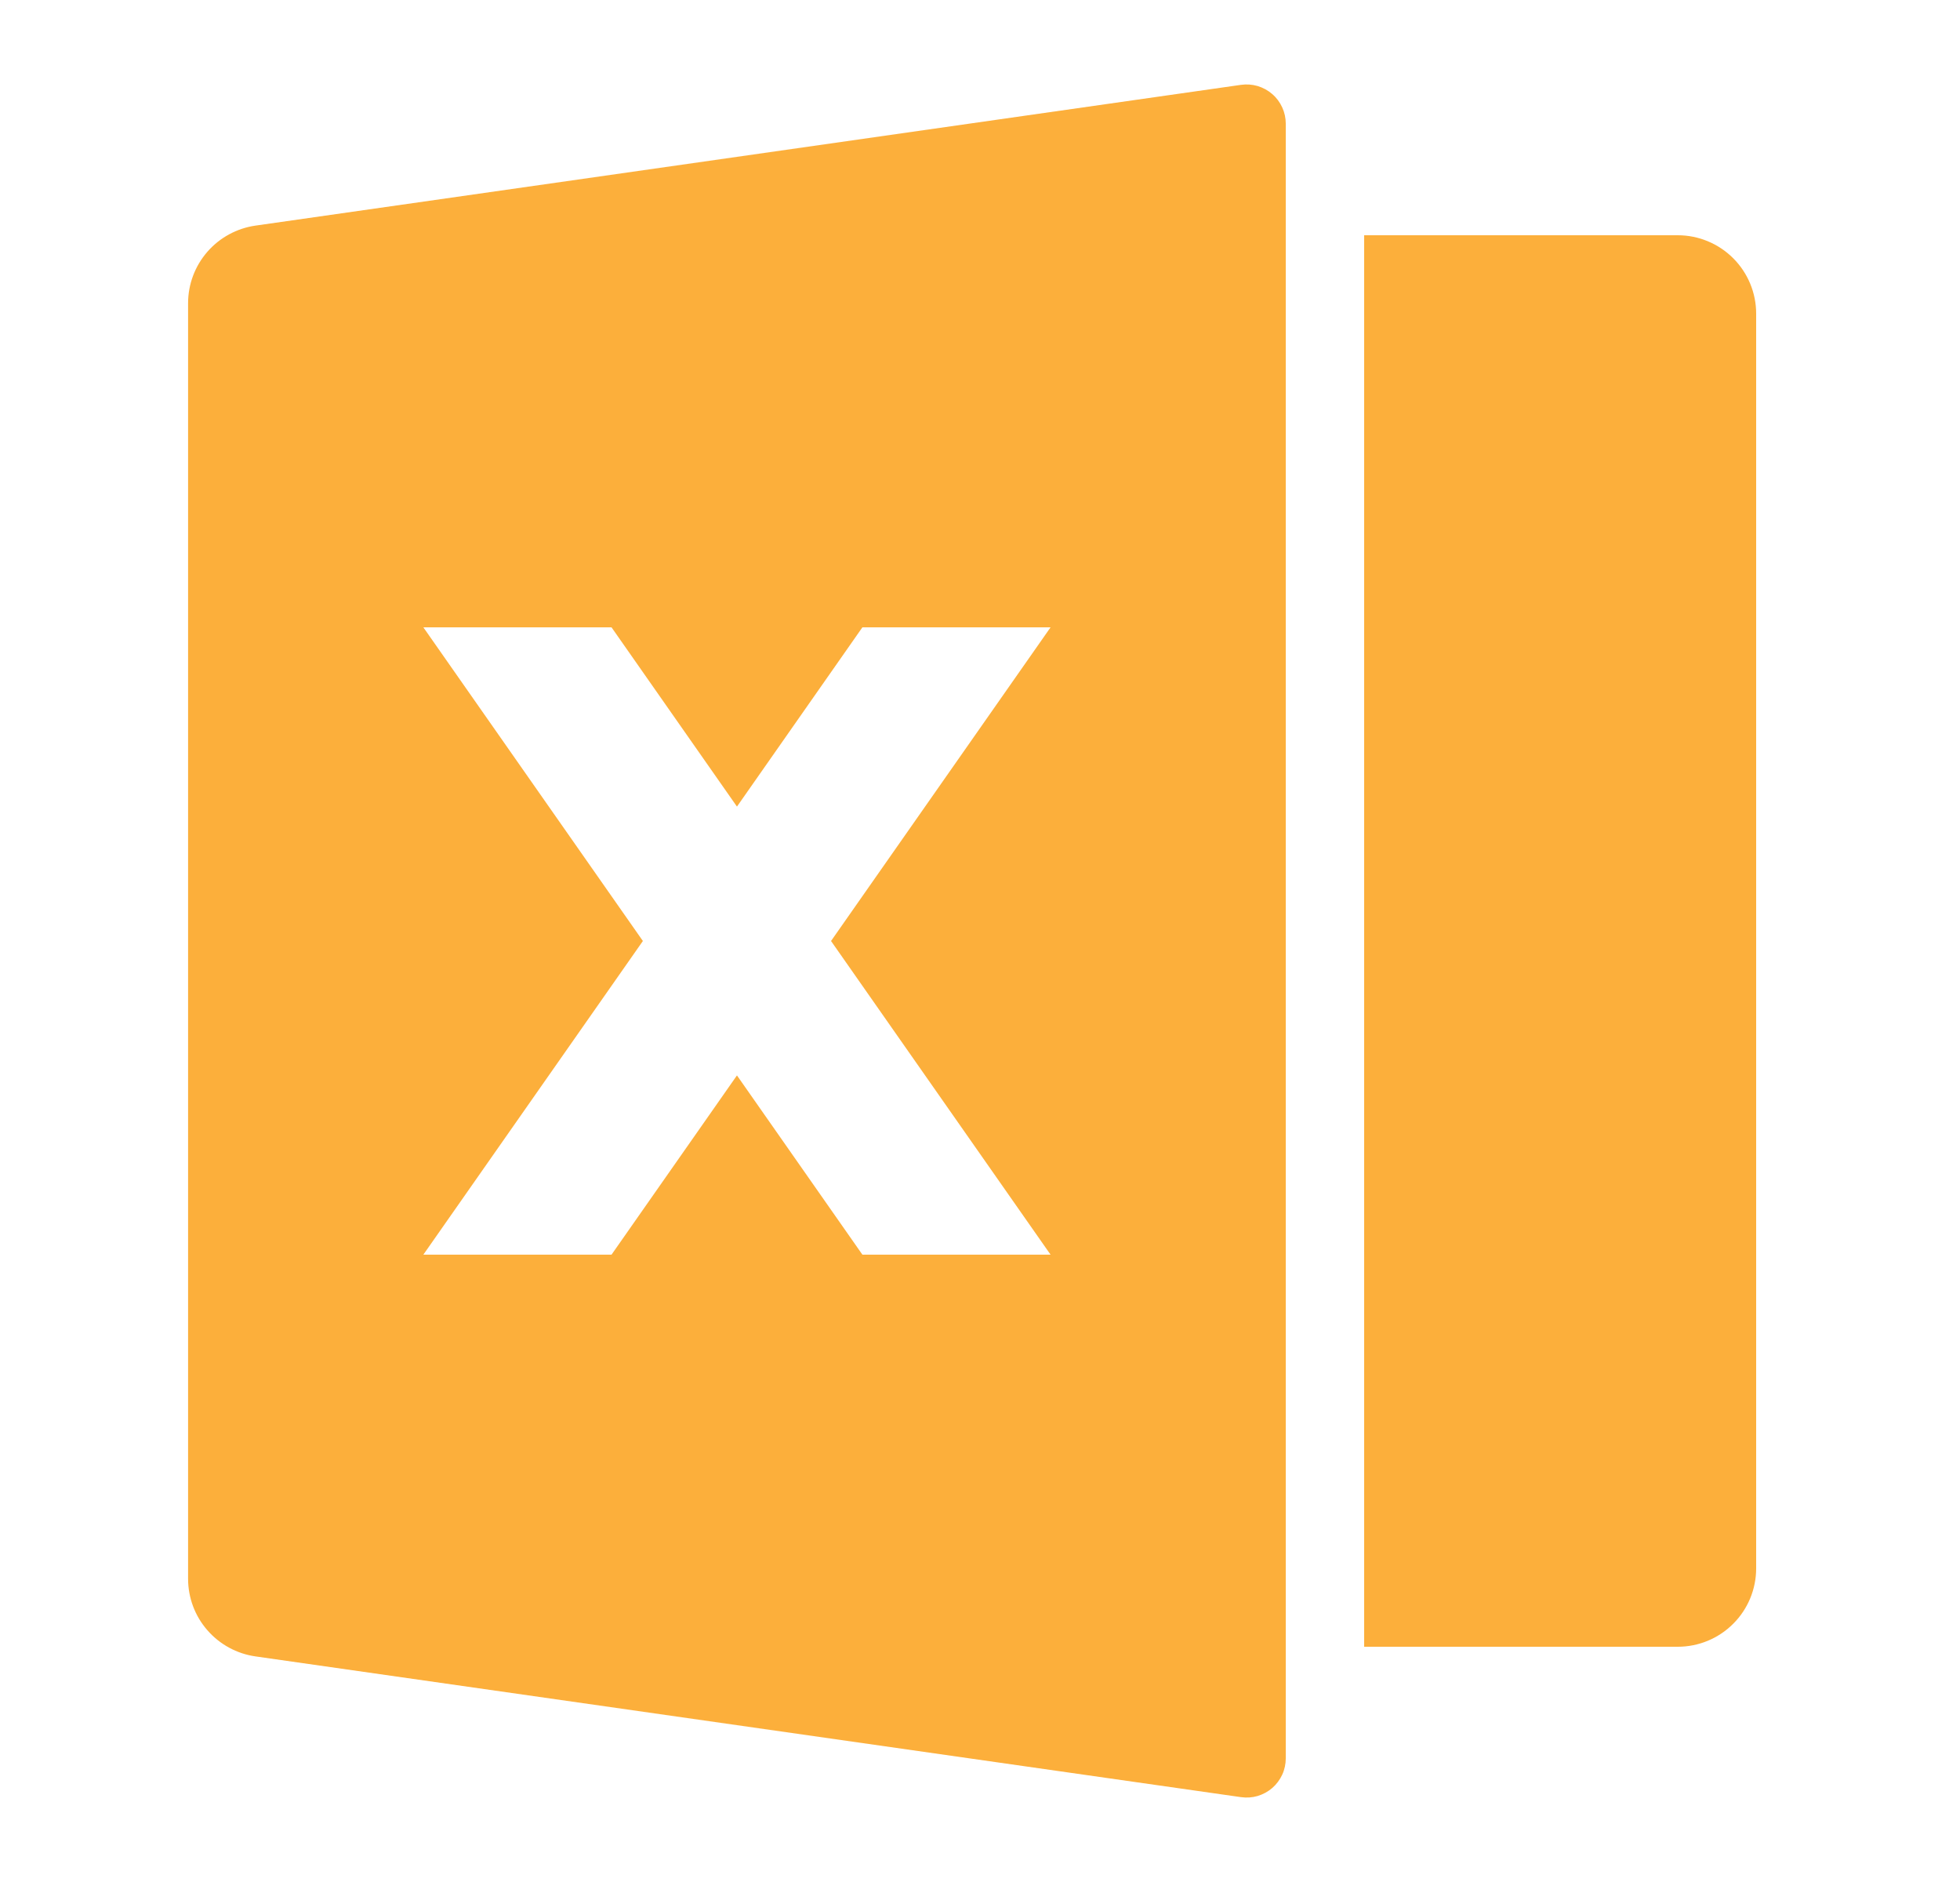 <svg xmlns="http://www.w3.org/2000/svg" width="25" height="24" viewBox="0 0 25 24" fill="none">
  <path d="M3.259 2.877L15.829 1.082C15.9 1.072 15.972 1.077 16.041 1.097C16.11 1.118 16.173 1.152 16.227 1.199C16.282 1.246 16.325 1.304 16.355 1.37C16.385 1.435 16.4 1.506 16.4 1.577V22.423C16.4 22.495 16.385 22.566 16.355 22.631C16.325 22.696 16.282 22.754 16.228 22.801C16.174 22.848 16.11 22.882 16.042 22.903C15.973 22.923 15.901 22.928 15.83 22.918L3.258 21.123C3.02 21.089 2.802 20.97 2.644 20.788C2.486 20.607 2.399 20.374 2.399 20.133V3.867C2.399 3.626 2.486 3.394 2.644 3.212C2.802 3.03 3.021 2.911 3.259 2.877ZM17.4 3H21.4C21.665 3 21.92 3.106 22.107 3.293C22.295 3.481 22.4 3.735 22.4 4V20C22.4 20.265 22.295 20.52 22.107 20.707C21.92 20.895 21.665 21 21.4 21H17.4V3ZM10.6 12L13.4 8H11L9.4 10.286L7.8 8H5.4L8.2 12L5.4 16H7.8L9.4 13.714L11 16H13.4L10.6 12Z" fill="#FCAF3B"/>
</svg>